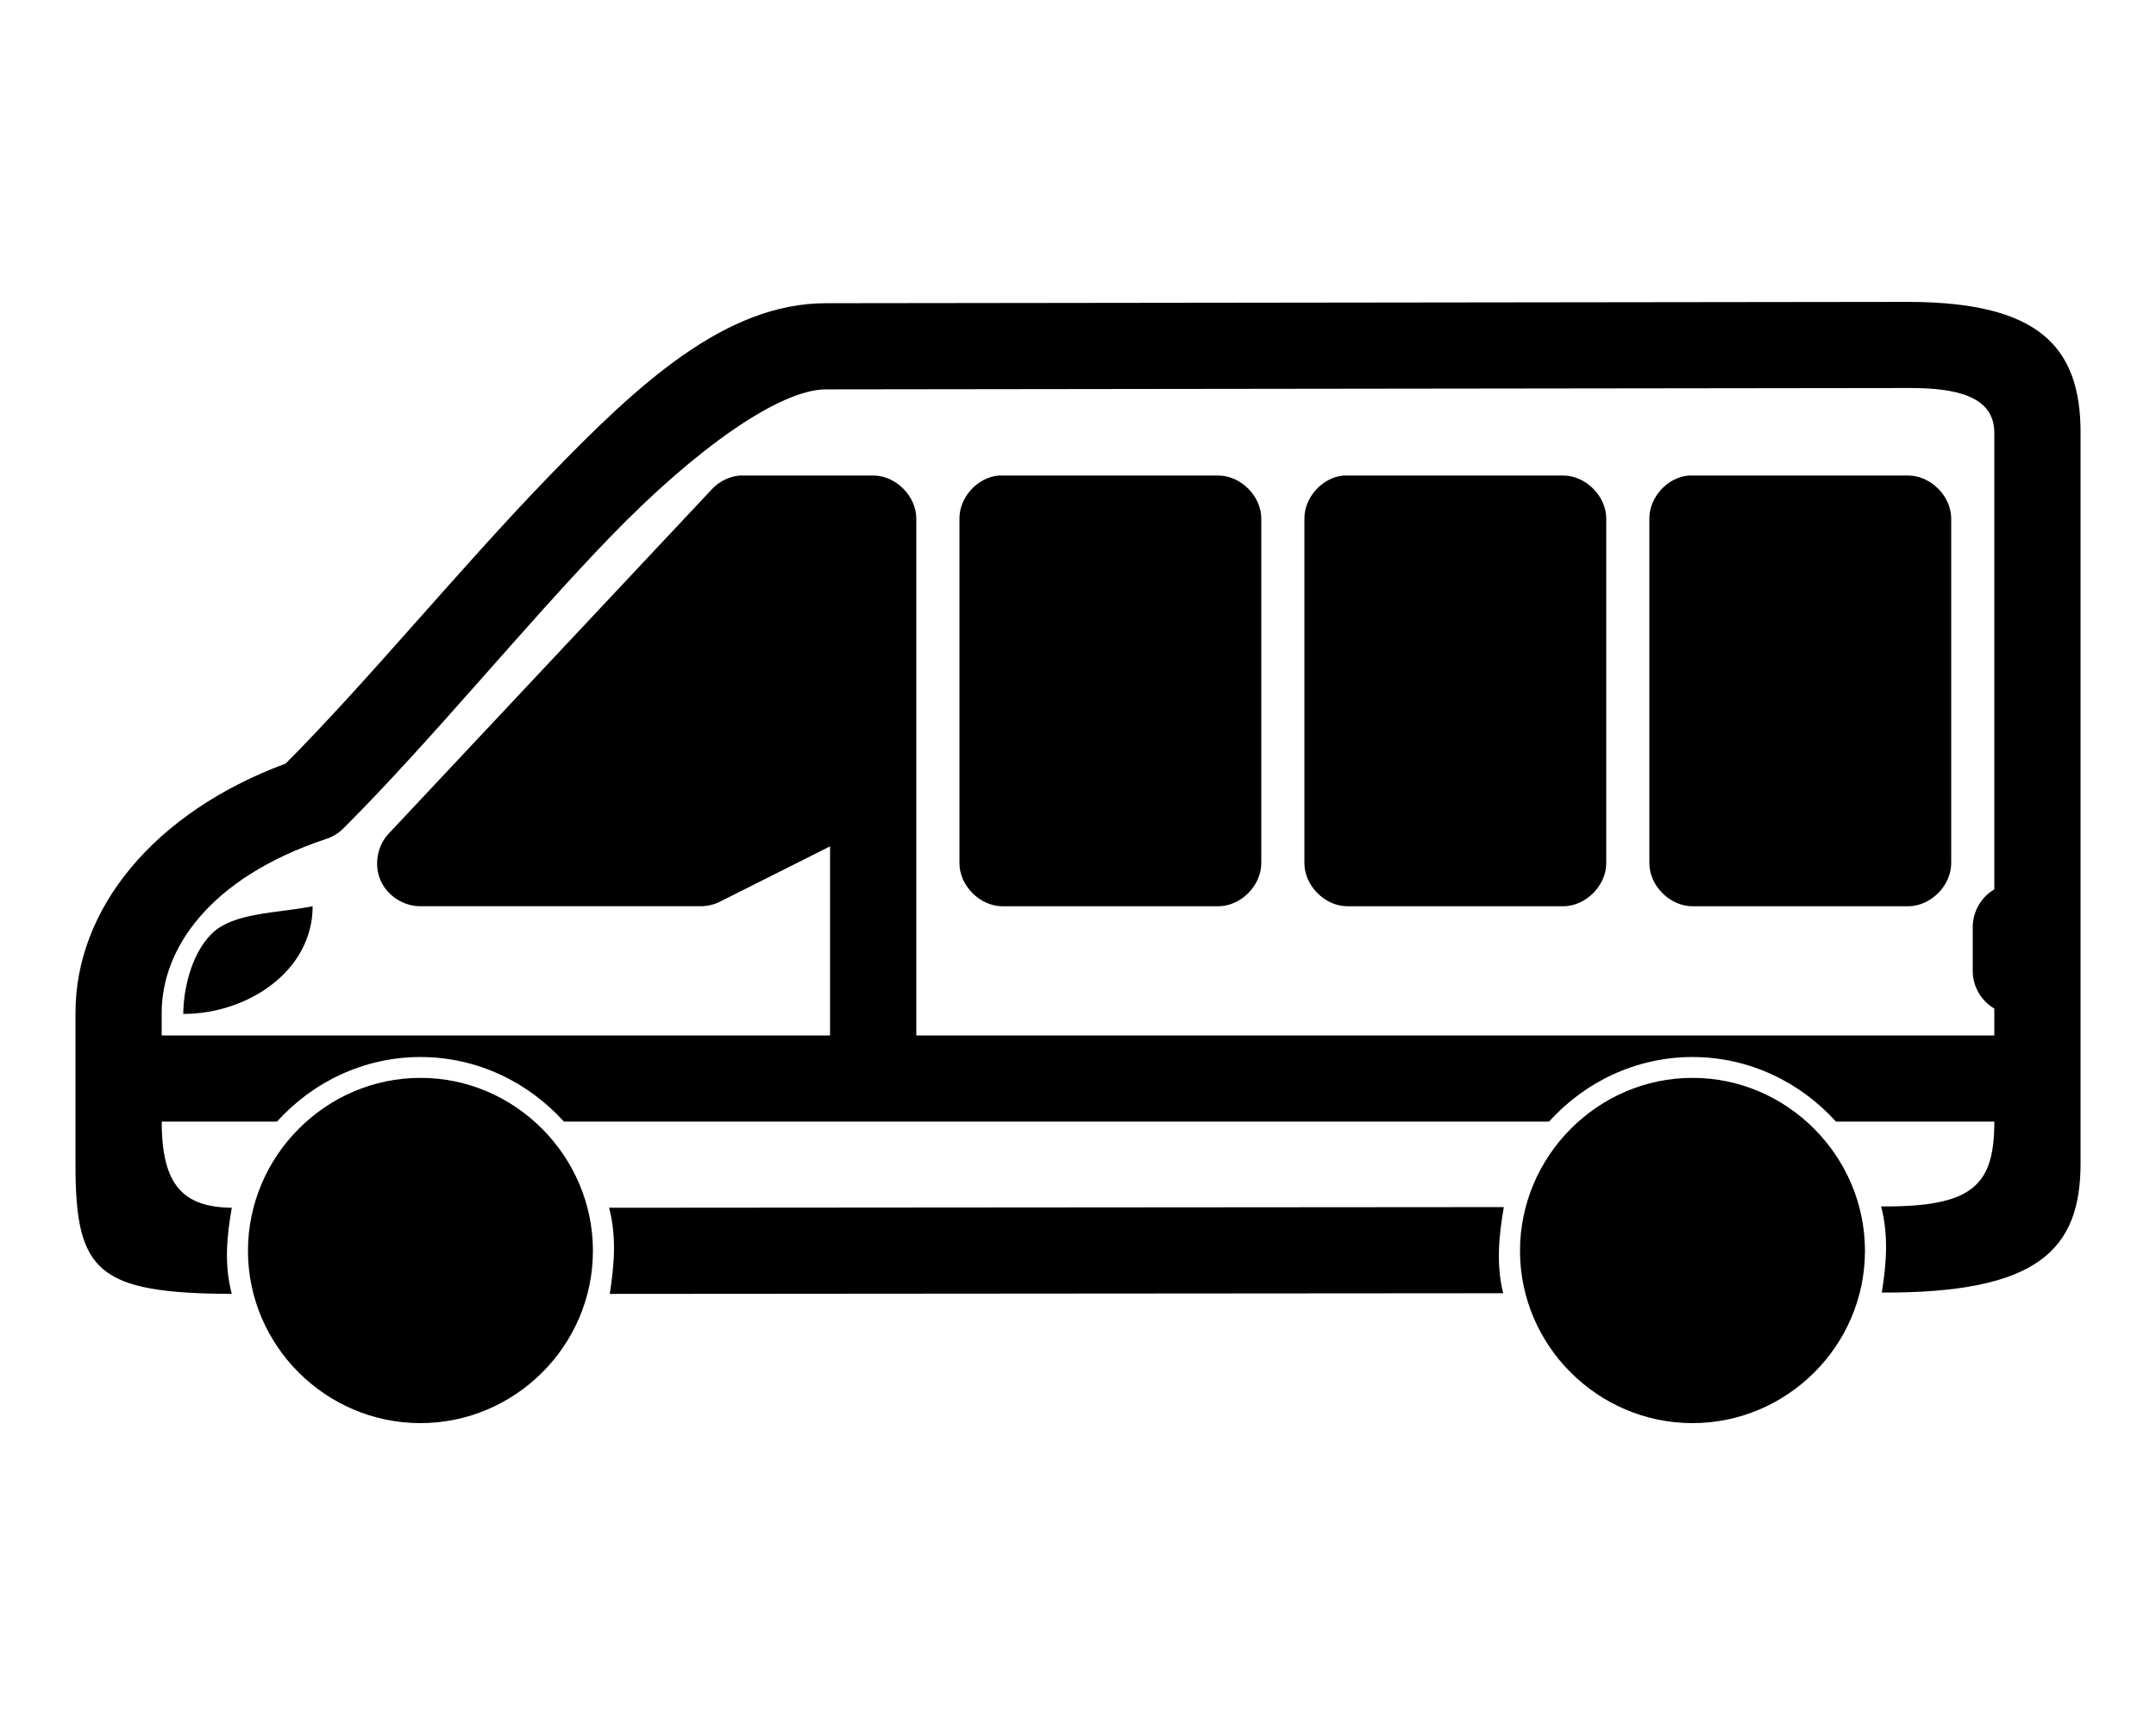 <svg xmlns:dc="http://purl.org/dc/elements/1.1/" xmlns:cc="http://creativecommons.org/ns#" xmlns:rdf="http://www.w3.org/1999/02/22-rdf-syntax-ns#" xmlns:svg="http://www.w3.org/2000/svg" xmlns="http://www.w3.org/2000/svg" xmlns:sodipodi="http://sodipodi.sourceforge.net/DTD/sodipodi-0.dtd" xmlns:inkscape="http://www.inkscape.org/namespaces/inkscape" version="1.1" x="0px" y="0px" viewBox="0 10 100 80"><g transform="translate(0,-952.362)"><path d="m 88.594,976.362 -50.281,0.062 c -4.678,0 -8.713,3.744 -12.906,8.084 -4.138,4.282 -8.316,9.404 -12.156,13.265 -6.148,2.278 -9.75,6.764 -9.75,11.549 l 0,7.054 c 0,4.963 1,5.962 7.25,5.993 -0.367,-1.378 -0.225,-2.706 0,-3.995 -2.25,-0.031 -3.25,-1.03 -3.25,-3.995 l 5.344,0 c 1.652,-1.827 4.022,-2.996 6.656,-2.996 2.634,0 5.004,1.169 6.656,2.996 l 45.688,0 c 1.652,-1.827 4.022,-2.996 6.656,-2.996 2.634,0 5.004,1.169 6.656,2.996 l 7.344,0 c 0,2.966 -1,3.964 -5.25,3.933 0.358,1.378 0.237,2.702 0.031,3.995 7.219,0.032 9.219,-1.966 9.219,-5.993 l 0,-33.897 c 0,-4.026 -2,-6.023 -7.906,-6.055 z m 0,3.995 c 2.081,0 3.898,0.357 3.906,2.06 l 0,21.193 c -0.619,0.357 -1.017,1.065 -1,1.779 l 0,1.998 c -0.01,0.703 0.39,1.396 1,1.748 l 0,1.248 -50,0 c 0,-8 0,-15.975 0,-23.971 -10e-5,-1.046 -0.953,-1.997 -2,-1.998 -2.054,0 -4.149,0 -6.188,0 -0.484,0.043 -0.949,0.27 -1.281,0.624 l -15,15.981 c -0.535,0.565 -0.692,1.457 -0.381,2.17 0.311,0.714 1.071,1.207 1.85,1.201 l 13,0 c 0.314,-5e-4 0.627,-0.076 0.906,-0.218 l 5.094,-2.559 0,8.771 -31,0 0,-1.061 c 0,-2.939 2.194,-6.245 7.625,-8.053 0.292,-0.094 0.561,-0.255 0.781,-0.468 4.118,-4.113 8.366,-9.365 12.375,-13.515 4.009,-4.149 7.898,-6.867 10.031,-6.867 z m -42.281,4.058 c -0.983,0.093 -1.817,1.011 -1.812,1.998 l 0,15.981 c 1e-4,1.046 0.953,1.998 2,1.998 l 10,0 c 1.047,-10e-5 2,-0.952 2,-1.998 l 0,-15.981 c -10e-5,-1.046 -0.953,-1.998 -2,-1.998 -3.389,0 -6.813,0 -10.188,0 z m 16,0 c -0.983,0.093 -1.817,1.011 -1.812,1.998 l 0,15.981 c 1e-4,1.046 0.953,1.998 2,1.998 l 10,0 c 1.047,-10e-5 2,-0.952 2,-1.998 l 0,-15.981 c -1e-4,-1.046 -0.953,-1.998 -2,-1.998 -3.389,0 -6.813,0 -10.188,0 z m 16,0 c -0.983,0.093 -1.817,1.011 -1.812,1.998 l 0,15.981 c 10e-5,1.046 0.953,1.998 2,1.998 l 10,0 c 1.047,-10e-5 2,-0.952 2,-1.998 l 0,-15.981 c -1e-4,-1.046 -0.953,-1.998 -2,-1.998 -3.389,0 -6.813,0 -10.188,0 z m -63.812,19.976 c -1.667,0.333 -3.688,0.281 -4.688,1.28 -1,0.999 -1.312,2.716 -1.312,3.714 3,0 6,-1.998 6,-4.994 z m 5,7.959 c -4.395,0 -8,3.632 -8,8.022 0,4.389 3.605,7.99 8,7.99 4.395,0 8,-3.601 8,-7.99 0,-4.389 -3.605,-8.022 -8,-8.022 z m 59,0 c -4.395,0 -8,3.632 -8,8.022 0,4.389 3.605,7.99 8,7.99 4.395,0 8,-3.601 8,-7.99 0,-4.389 -3.605,-8.022 -8,-8.022 z m -8.75,5.993 -41.5,0.031 c 0.361,1.373 0.231,2.707 0.031,3.995 l 41.438,-0.031 c -0.339,-1.375 -0.19,-2.714 0.031,-3.995 z" fill="currentColor" fill-opacity="1" stroke="none" marker="none" visibility="visible" display="inline" overflow="visible"/></g></svg>